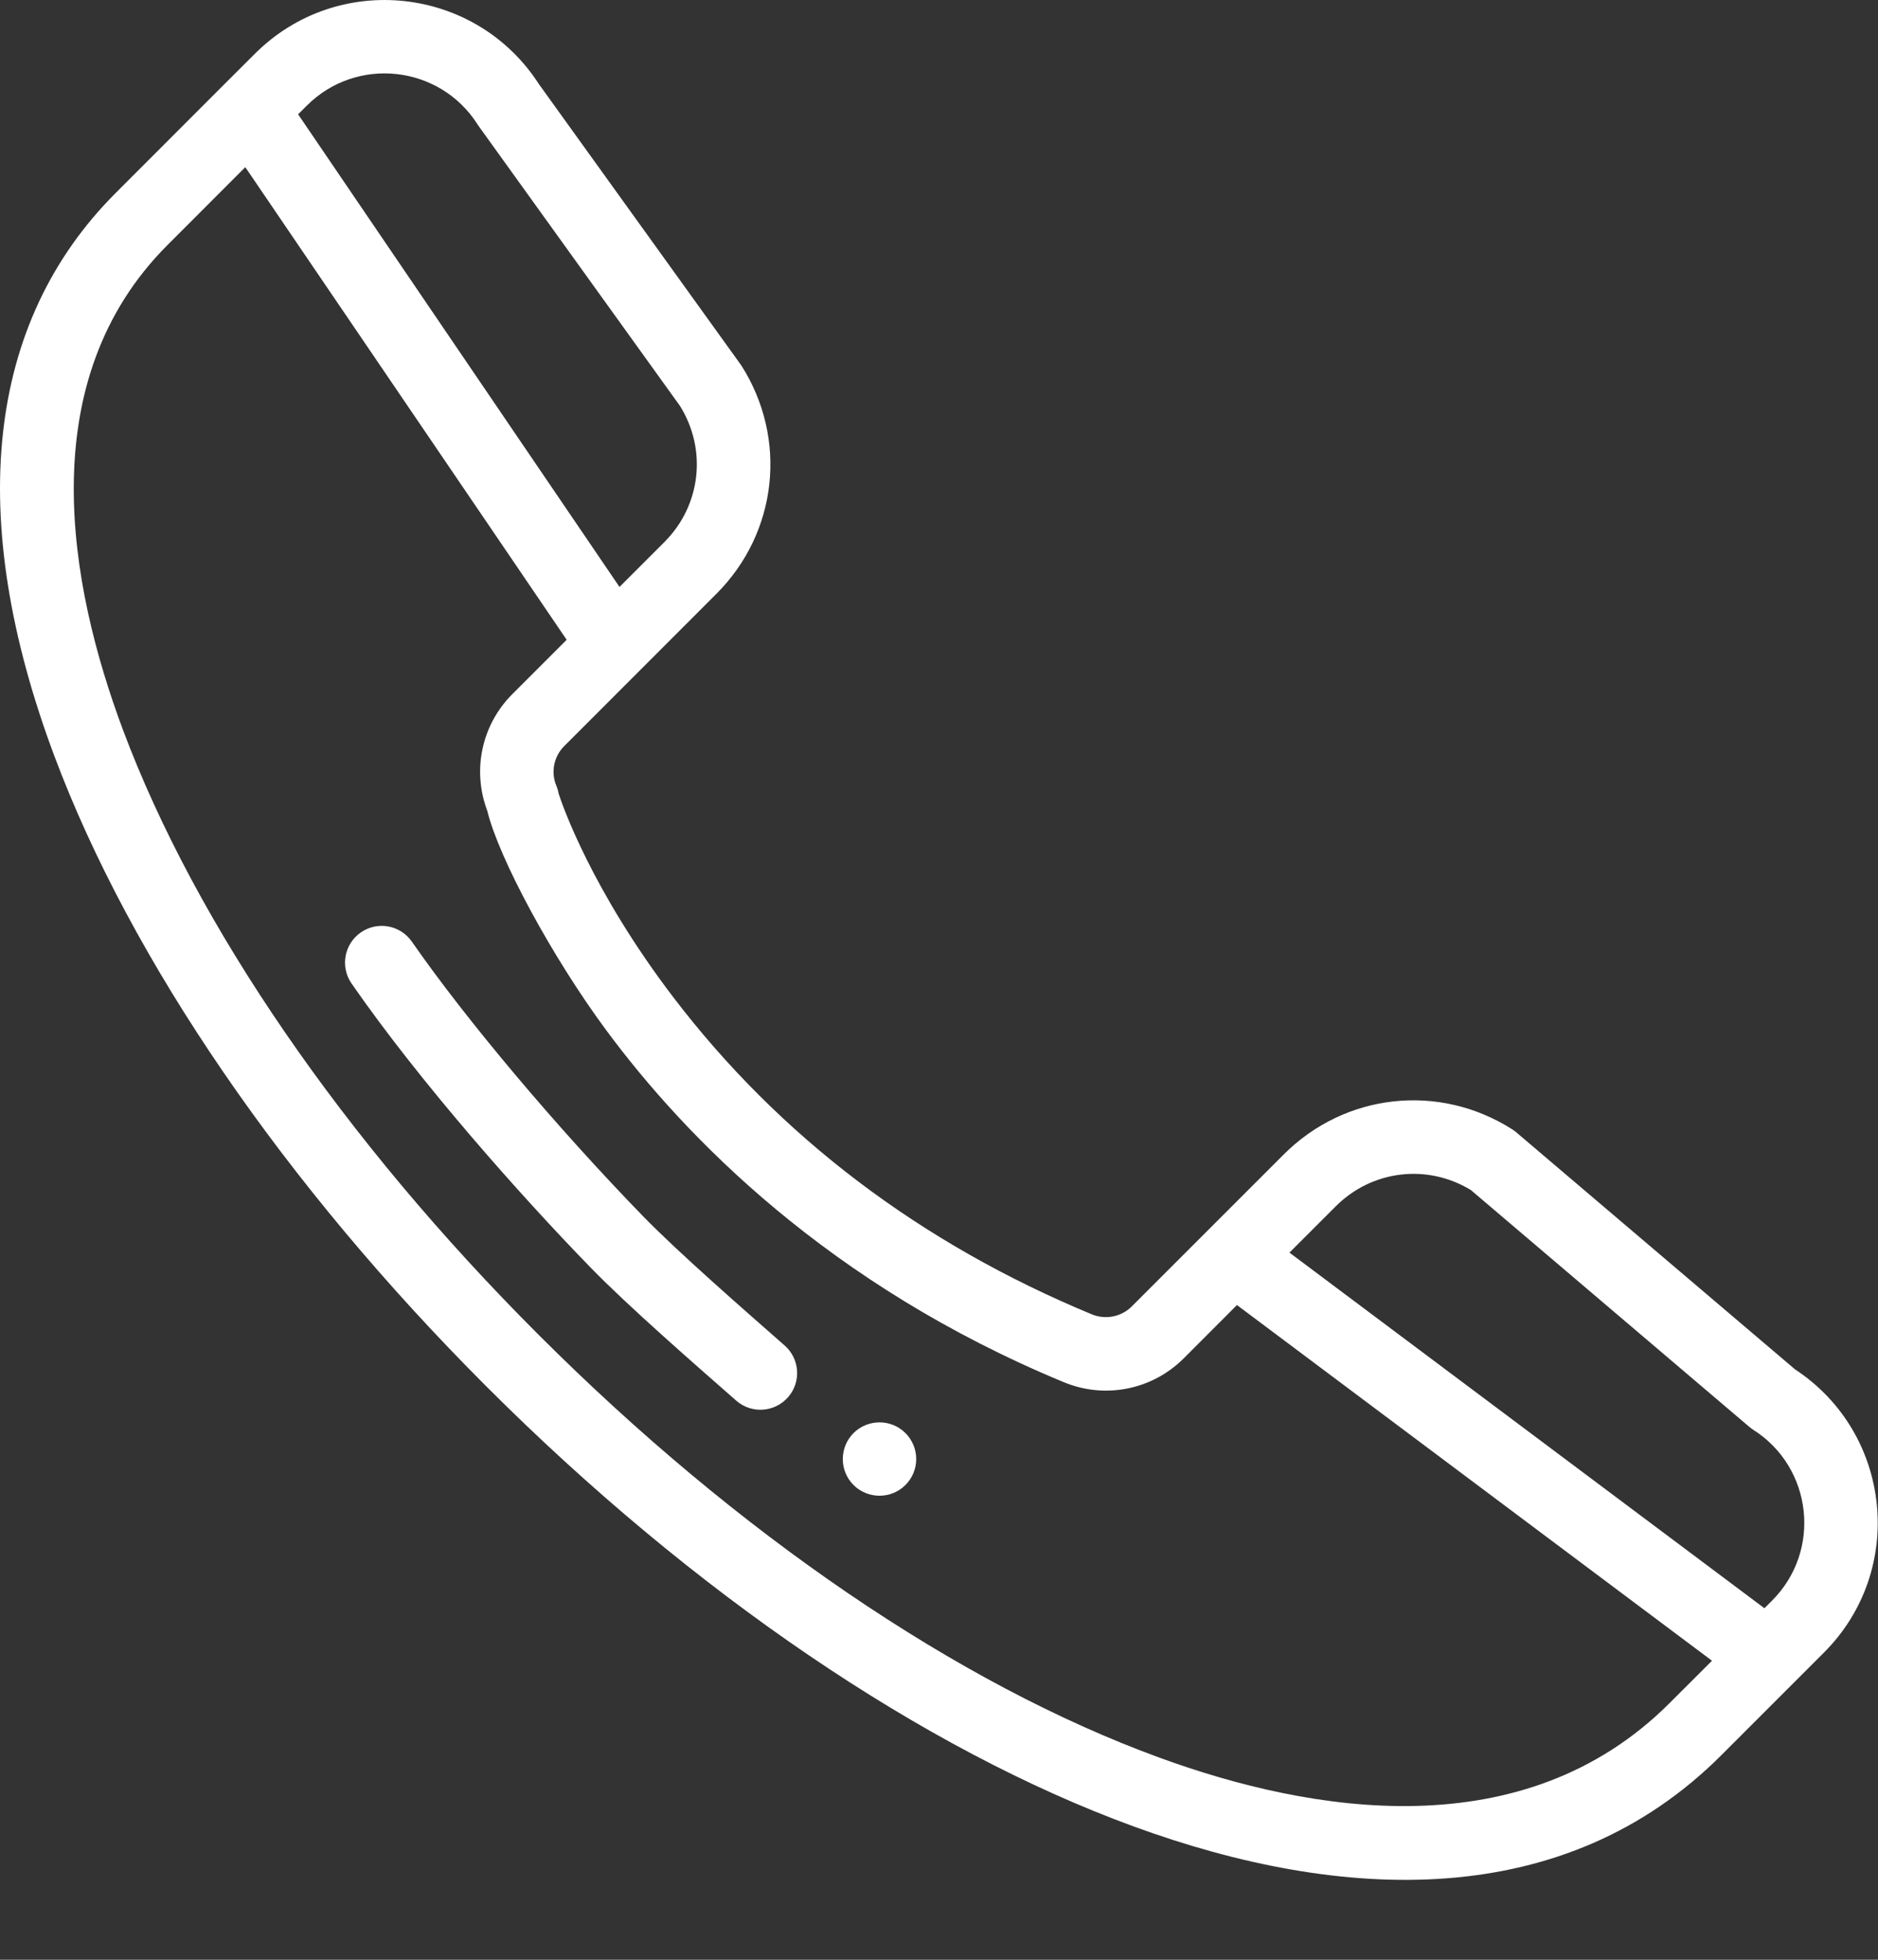 <svg width="23" height="24" viewBox="0 0 23 24" fill="none" xmlns="http://www.w3.org/2000/svg">
<rect x="0" y="0" width="23" height="24" fill="#333333" stroke="none"/>
<path d="M10.453 17.55C10.278 17.726 10.278 18.01 10.453 18.186C10.629 18.361 10.914 18.361 11.089 18.186C11.265 18.01 11.265 17.726 11.089 17.55C10.914 17.375 10.629 17.375 10.453 17.55V17.55Z" fill="white"/>
<path d="M21.983 16.769L18.57 13.867C18.554 13.853 18.537 13.841 18.52 13.83C17.624 13.26 16.474 13.386 15.723 14.137L13.862 15.998C13.733 16.127 13.541 16.165 13.372 16.096C11.271 15.226 9.544 13.917 8.241 12.206C7.247 10.9 6.888 9.863 6.841 9.717C6.836 9.686 6.827 9.655 6.814 9.624C6.744 9.456 6.782 9.264 6.912 9.135L8.773 7.273C9.524 6.523 9.65 5.373 9.08 4.477C9.075 4.47 9.07 4.463 9.065 4.456L6.6 1.03C5.824 -0.173 4.135 -0.355 3.121 0.659L2.748 1.031C2.748 1.032 2.748 1.032 2.747 1.032L1.417 2.363C-0.17 3.95 -0.429 6.334 0.666 9.259C1.605 11.764 3.484 14.506 5.957 16.979C8.489 19.511 11.305 21.425 13.886 22.368C16.442 23.302 19.16 23.417 21.083 21.493L22.338 20.238C23.348 19.228 23.171 17.55 21.983 16.769V16.769ZM18.013 14.573L21.423 17.473C21.439 17.487 21.456 17.499 21.473 17.51C22.201 17.974 22.312 18.993 21.702 19.602L21.609 19.695L15.792 15.34L16.359 14.773C16.803 14.329 17.479 14.249 18.013 14.573V14.573ZM5.849 1.524C5.853 1.531 5.858 1.538 5.863 1.545L8.327 4.97C8.662 5.506 8.585 6.19 8.137 6.638L7.587 7.188L3.651 1.4L3.757 1.294C4.369 0.682 5.387 0.798 5.849 1.524ZM14.195 21.523C11.734 20.624 9.034 18.785 6.593 16.343C4.208 13.959 2.403 11.331 1.508 8.944C0.837 7.151 0.386 4.665 2.053 2.999L3.004 2.047L6.94 7.835L6.276 8.499C5.898 8.876 5.78 9.434 5.968 9.93C6.11 10.513 6.763 11.722 7.422 12.613C8.391 13.924 10.151 15.736 13.029 16.927C13.534 17.136 14.111 17.021 14.498 16.634L15.149 15.982L20.967 20.338L20.447 20.857C18.661 22.643 16.061 22.206 14.195 21.523Z" fill="white"/>
<path d="M9.609 16.477C9.135 16.06 8.313 15.344 7.88 14.899C6.82 13.809 5.707 12.487 5.045 11.533C4.903 11.328 4.623 11.277 4.419 11.419C4.215 11.56 4.164 11.841 4.306 12.045C5.14 13.249 6.367 14.633 7.236 15.526C7.693 15.996 8.521 16.718 9.017 17.153C9.203 17.316 9.487 17.298 9.651 17.111C9.815 16.925 9.796 16.64 9.609 16.477Z" fill="white"/>
</svg>
